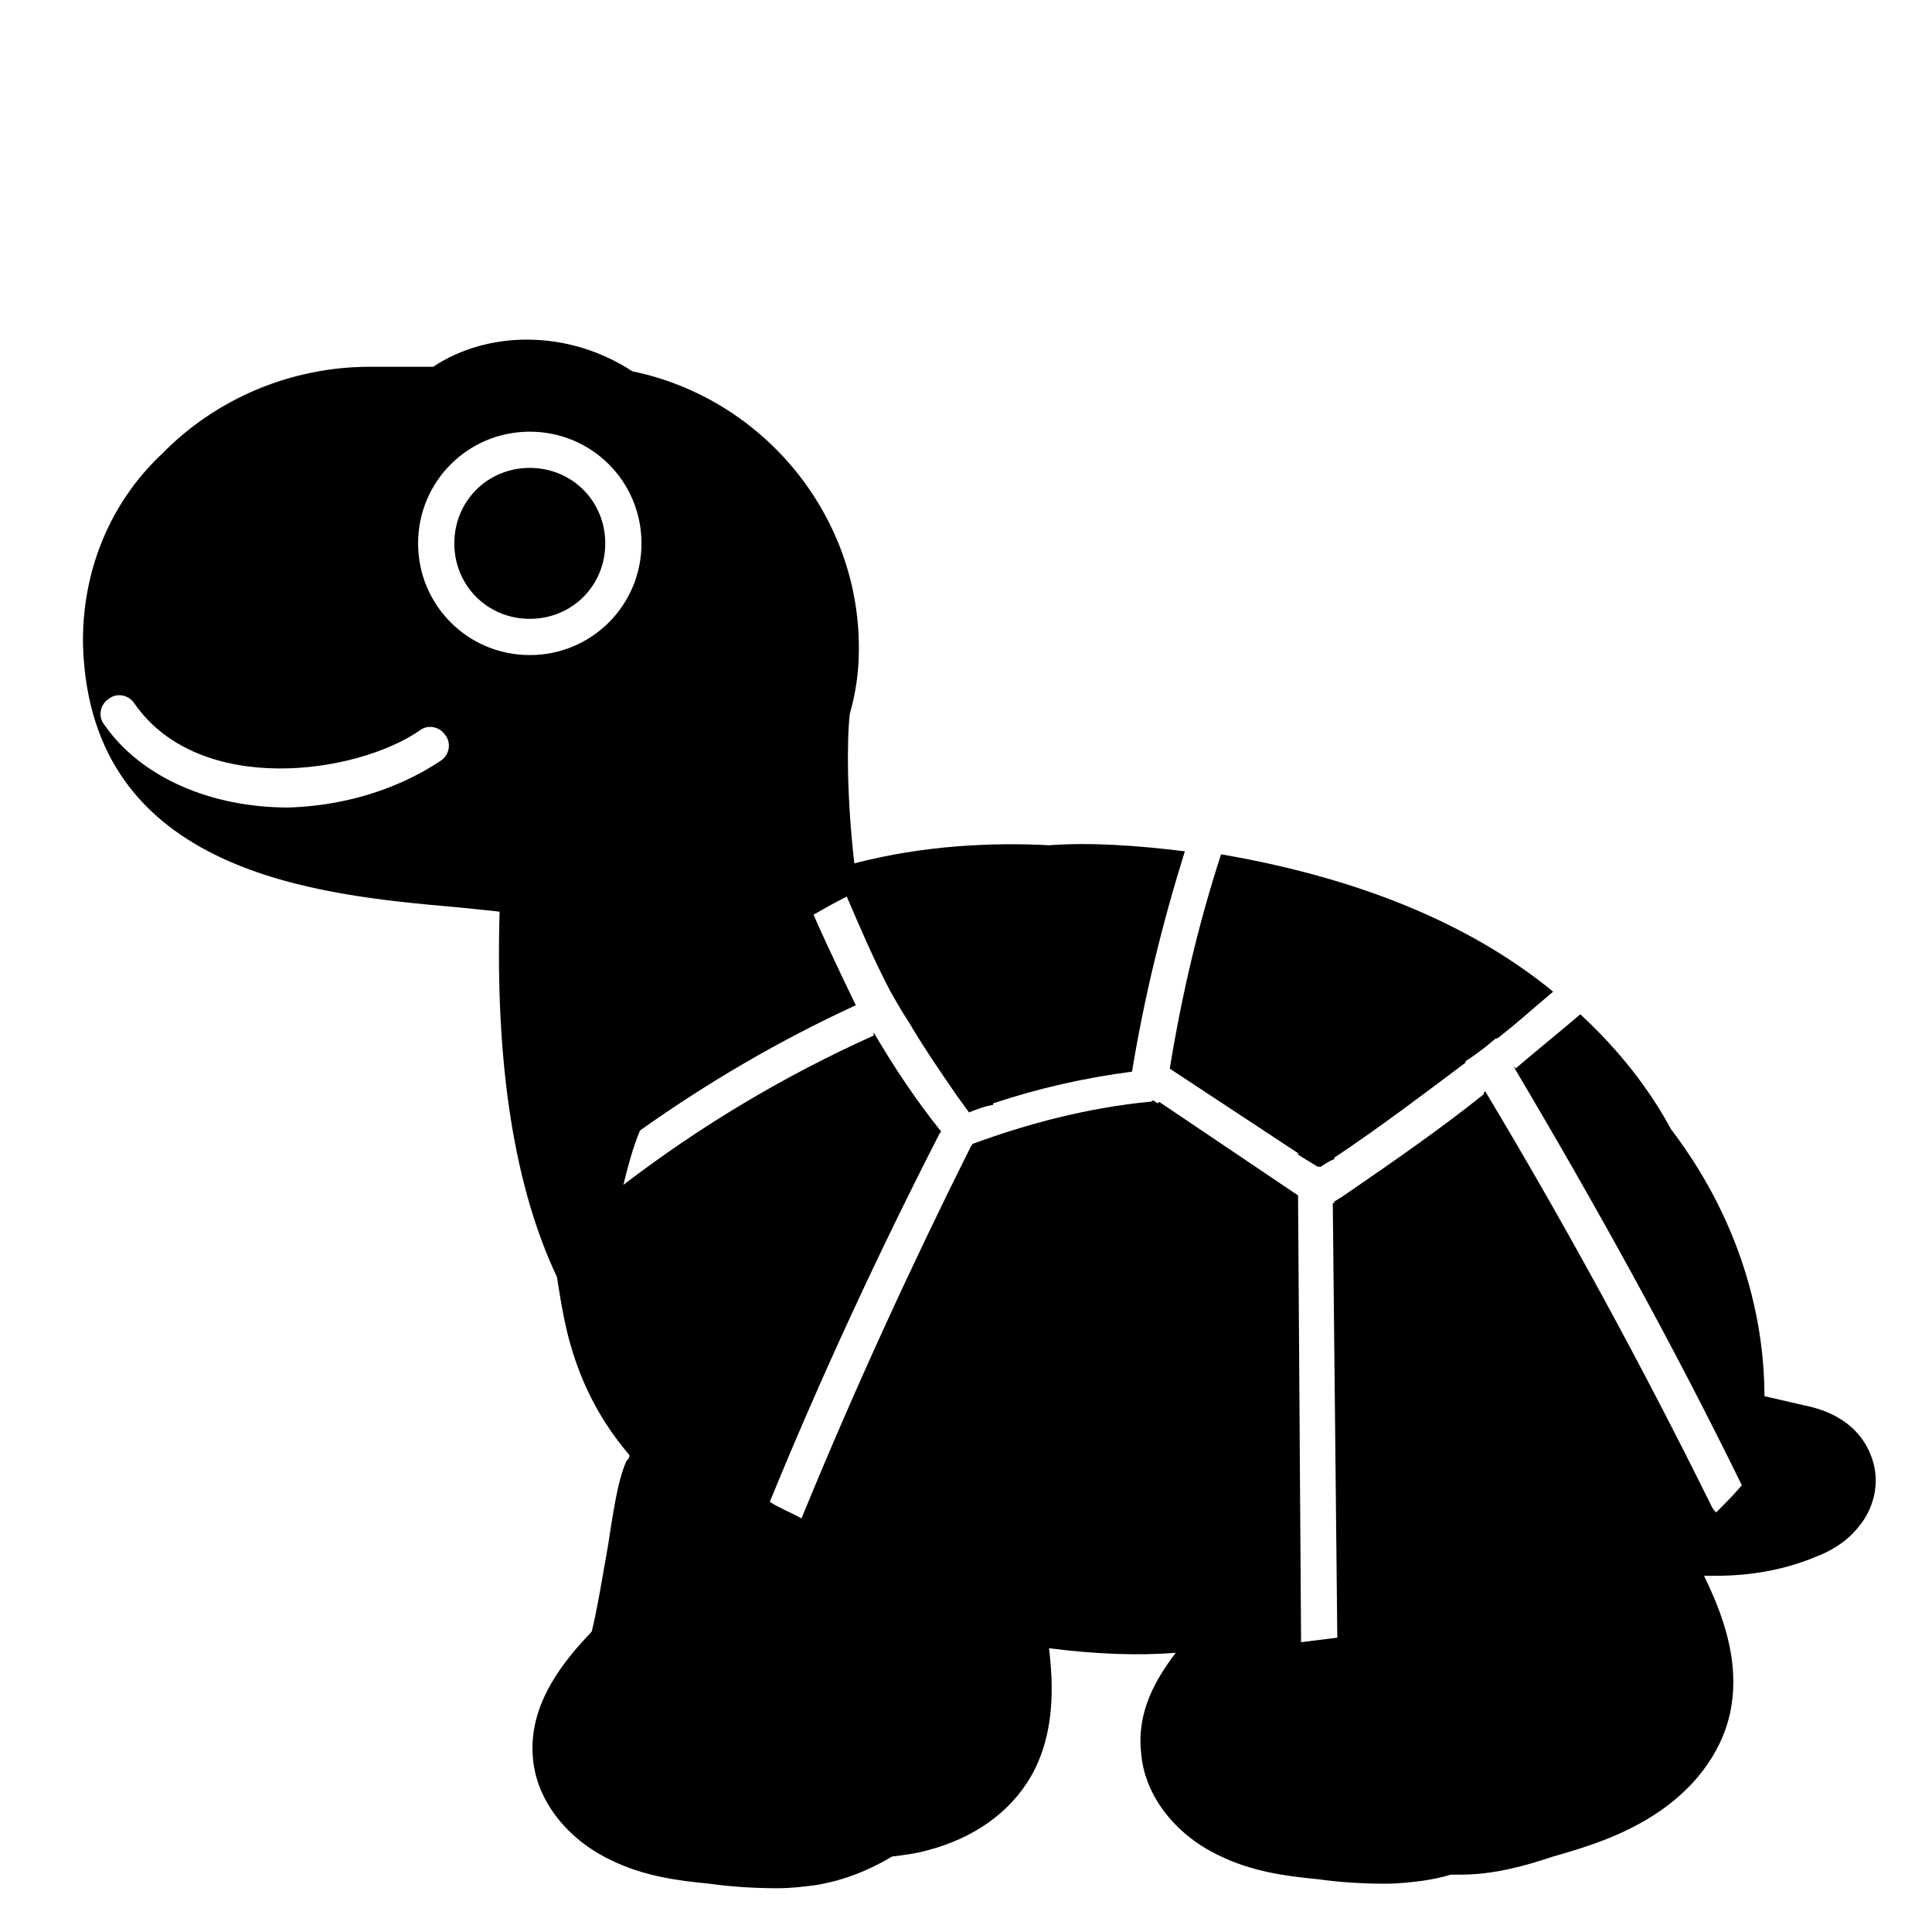 <svg viewBox="0 0 128 128" xmlns="http://www.w3.org/2000/svg">
  <path d="M35.1,31c2.8,0,5,2.2,5,5s-2.2,5-5,5s-5-2.2-5-5S32.3,31,35.1,31z M77.5,70.8l8.5,5.6v0.1l1.3,0.8c0,0,0.1,0,0.2,0 c0.3-0.2,0.6-0.4,0.9-0.5v-0.1c3-2,5.9-4.2,8.7-6.3v-0.1c0.8-0.5,1.4-1,2-1.5h0.1c1.3-1,2.5-2.1,3.7-3.1c-5-4.1-12.1-7.4-22-9.1 C79.4,61.2,78.3,65.9,77.5,70.8L77.5,70.8z M123.9,96.3c-1-2.4-3.4-3-4.4-3.2l-2.6-0.6c0-4.3-1.1-11-6.2-17.7 c-1.4-2.6-3.4-5.2-6-7.6c-1.4,1.2-2.9,2.4-4.3,3.6c0,0,0-0.1-0.1-0.1c5.4,9.1,10.5,18.3,15.1,27.7c-0.5,0.6-1.1,1.2-1.7,1.8 c-0.1-0.1-0.2-0.2-0.3-0.4c-4.6-9.3-9.6-18.5-15-27.5c0,0,0,0-0.1,0.1c0,0,0,0,0,0.1c-3,2.4-6.2,4.6-9.4,6.8 c-0.2,0.1-0.3,0.2-0.5,0.3v0.1h-0.1l0.3,28.8c-0.8,0.1-1.6,0.2-2.4,0.3L86,79.3v-0.1L76.8,73c0,0,0,0-0.1,0.1l-0.3-0.2 C76.3,73,76.2,73,76.1,73c-4,0.4-7.9,1.4-11.7,2.8v0.1c-0.1,0-0.1,0.1-0.1,0.1c-4,8-7.8,16.3-11.2,24.6c-0.7-0.4-1.5-0.7-2.1-1.1 C54.4,91.2,58.2,83,62.3,75c0,0.1,0.1,0,0-0.1c-1.6-2-3-4.1-4.3-6.3c-0.1-0.2-0.2-0.2-0.1,0c-6,2.7-11.5,6-16.6,9.9 c0.3-1.2,0.6-2.4,1.1-3.6c4.5-3.2,9.3-6,14.3-8.3c0.1,0.2-1.9-3.9-2.8-6c0.7-0.4,1.4-0.8,2.2-1.2c0.9,2.1,1.8,4.2,2.9,6.3 c0.4,0.7,0.8,1.4,1.2,2c1,1.7,2.1,3.3,3.2,4.9c0.3,0.4,0.5,0.7,0.8,1.1c0.5-0.2,1-0.4,1.6-0.5c0,0,0,0,0-0.1c3-1,6.1-1.7,9.2-2.1 c0.8-4.9,2-9.8,3.5-14.6c-3.3-0.4-6.3-0.6-9-0.4c-3.7-0.2-8.3,0-12.9,1.2c-0.5-4.4-0.5-8.1-0.3-9.9c0.4-1.4,0.6-2.8,0.6-4.2 c0.1-8.9-6.3-16.7-15-18.5c-2-1.3-4.4-2.1-7-2.1c-2.2,0-4.4,0.6-6.2,1.8h-4h-0.2c-5.2,0-10.2,2.1-13.8,5.8C7.2,33.4,5.4,38,5.5,42.8 C6,57.9,21.1,59.3,30.2,60.1c1,0.1,2,0.2,2.9,0.3c-0.3,10.2,1,18.3,3.8,24.2c0.3,2,0.6,3.5,0.9,4.5c0.8,2.8,2.1,5.2,3.9,7.3 c0,0.2-0.1,0.3-0.2,0.4c-0.4,0.9-0.7,2.1-1.2,5.5c-0.3,1.7-0.8,4.7-1.1,5.8c-1.6,1.7-4.2,4.6-3.9,8.3c0.2,2.8,2.2,5.4,5.1,6.8 c2.2,1.1,4.5,1.4,6.6,1.6c1.4,0.2,3,0.3,4.5,0.3c0.9,0,1.7-0.1,2.5-0.2c1.9-0.3,3.6-1,5.1-1.9c0.8-0.1,1.6-0.2,2.3-0.4 c3.1-0.8,5.5-2.5,6.9-4.9c1.6-2.8,1.5-6,1.2-8.5c3.1,0.4,6,0.5,8.4,0.3c-1.3,1.7-2.6,3.9-2.3,6.6c0.2,2.8,2.2,5.4,5.1,6.8 c2.2,1.1,4.5,1.4,6.6,1.6c1.4,0.2,2.9,0.3,4.5,0.3c0.9,0,1.7-0.1,2.5-0.2c0.6-0.1,1.2-0.2,1.8-0.4h0.1c0.2,0,0.4,0,0.6,0 c2.2,0,4.3-0.6,6.1-1.2c2.1-0.6,4.4-1.3,6.6-2.7c2.7-1.7,4.5-4.1,5.1-6.7c0.8-3.6-0.6-6.9-1.7-9.2c0.3,0,0.5,0,0.8,0 c2.3,0,4.6-0.4,6.7-1.3c0.8-0.3,1.9-0.9,2.7-1.9C124.3,99.8,124.6,97.9,123.9,96.3z M35.1,43.4c-4.1,0-7.4-3.3-7.4-7.4 s3.3-7.4,7.4-7.4s7.4,3.3,7.4,7.4S39.2,43.4,35.1,43.4z M19.1,53.5c-5,0-9.7-1.9-12.2-5.5c-0.4-0.5-0.3-1.3,0.3-1.7 c0.5-0.4,1.3-0.3,1.7,0.3c4.3,6.2,14.7,4.7,18.9,1.8c0.5-0.4,1.3-0.3,1.7,0.3c0.4,0.5,0.3,1.3-0.3,1.7 C26.2,52.4,22.6,53.4,19.1,53.5z"/>
</svg>